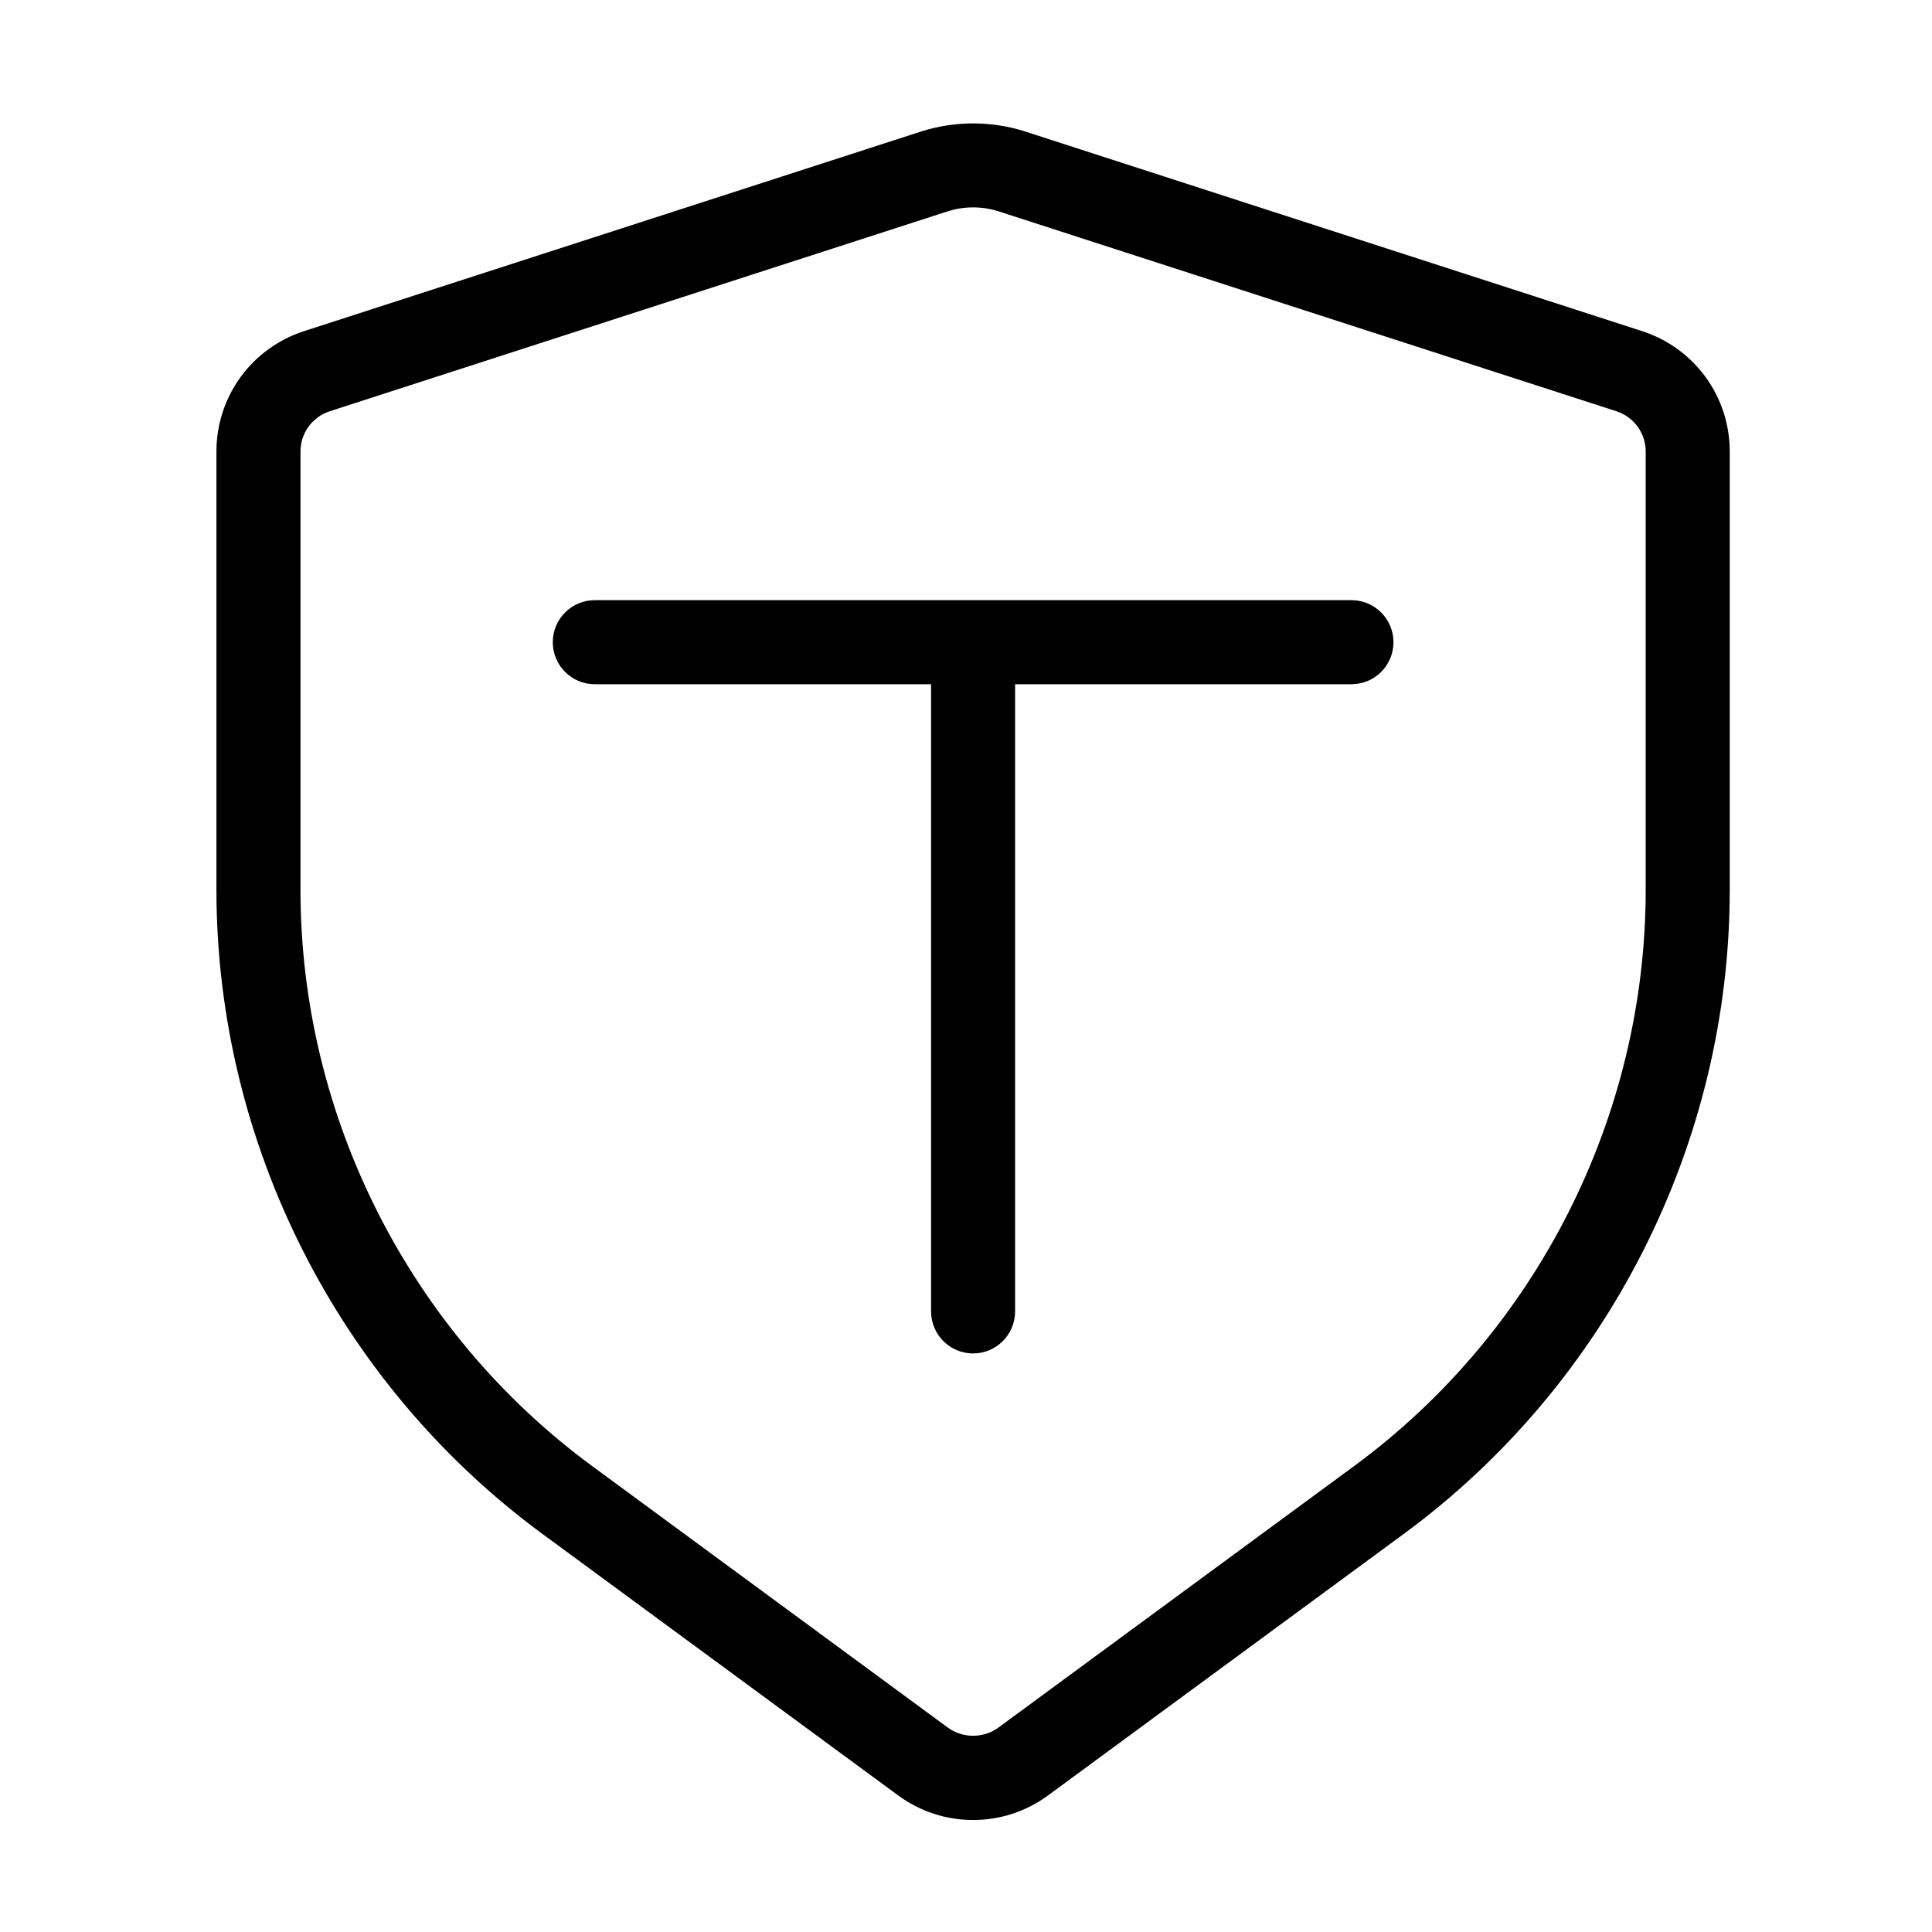 <?xml version="1.0" standalone="no"?><!DOCTYPE svg PUBLIC "-//W3C//DTD SVG 1.1//EN" "http://www.w3.org/Graphics/SVG/1.1/DTD/svg11.dtd"><svg t="1496282678897" class="icon" style="" viewBox="0 0 1024 1024" version="1.1" xmlns="http://www.w3.org/2000/svg" p-id="16858" xmlns:xlink="http://www.w3.org/1999/xlink" width="200" height="200"><defs><style type="text/css"></style></defs><path d="M870.363 175.509 543.299 69.679c-17.834-5.712-37.209-5.666-55.046 0l-327.104 105.83c-27.767 9.008-46.436 34.618-46.436 63.831l0 232.26c0 134.211 64.534 261.782 172.688 341.337L475.954 951.539c11.643 8.57 25.392 13.095 39.8 13.095 14.411 0 28.162-4.525 39.759-13.047l188.594-138.644c108.154-79.516 172.694-207.132 172.694-341.342l0-232.26C916.8 210.128 898.126 184.517 870.363 175.509L870.363 175.509zM872.253 471.601c0 120.106-57.769 234.283-154.505 305.409L529.11 915.697c-7.82 5.712-18.847 5.748-26.752-0.046L313.807 777.01c-96.778-71.168-154.548-185.346-154.548-305.409l0-232.26c0-9.796 6.283-18.406 15.596-21.392l327.107-105.83c4.483-1.451 9.135-2.199 13.839-2.199 4.655 0 9.311 0.747 13.793 2.199l327.064 105.83c9.313 2.986 15.595 11.596 15.595 21.392L872.253 471.601 872.253 471.601zM872.253 471.601" p-id="16859"></path><path d="M716.295 318.105 315.257 318.105c-12.301 0-22.274 9.974-22.274 22.273 0 12.3 9.973 22.274 22.274 22.274l178.225 0 0 332.42c0 12.305 9.971 22.277 22.272 22.277 12.3 0 22.274-9.971 22.274-22.277L538.028 362.652l178.268 0c12.301 0 22.274-9.968 22.274-22.268C738.57 328.079 728.601 318.105 716.295 318.105L716.295 318.105zM716.295 318.105" p-id="16860"></path></svg>